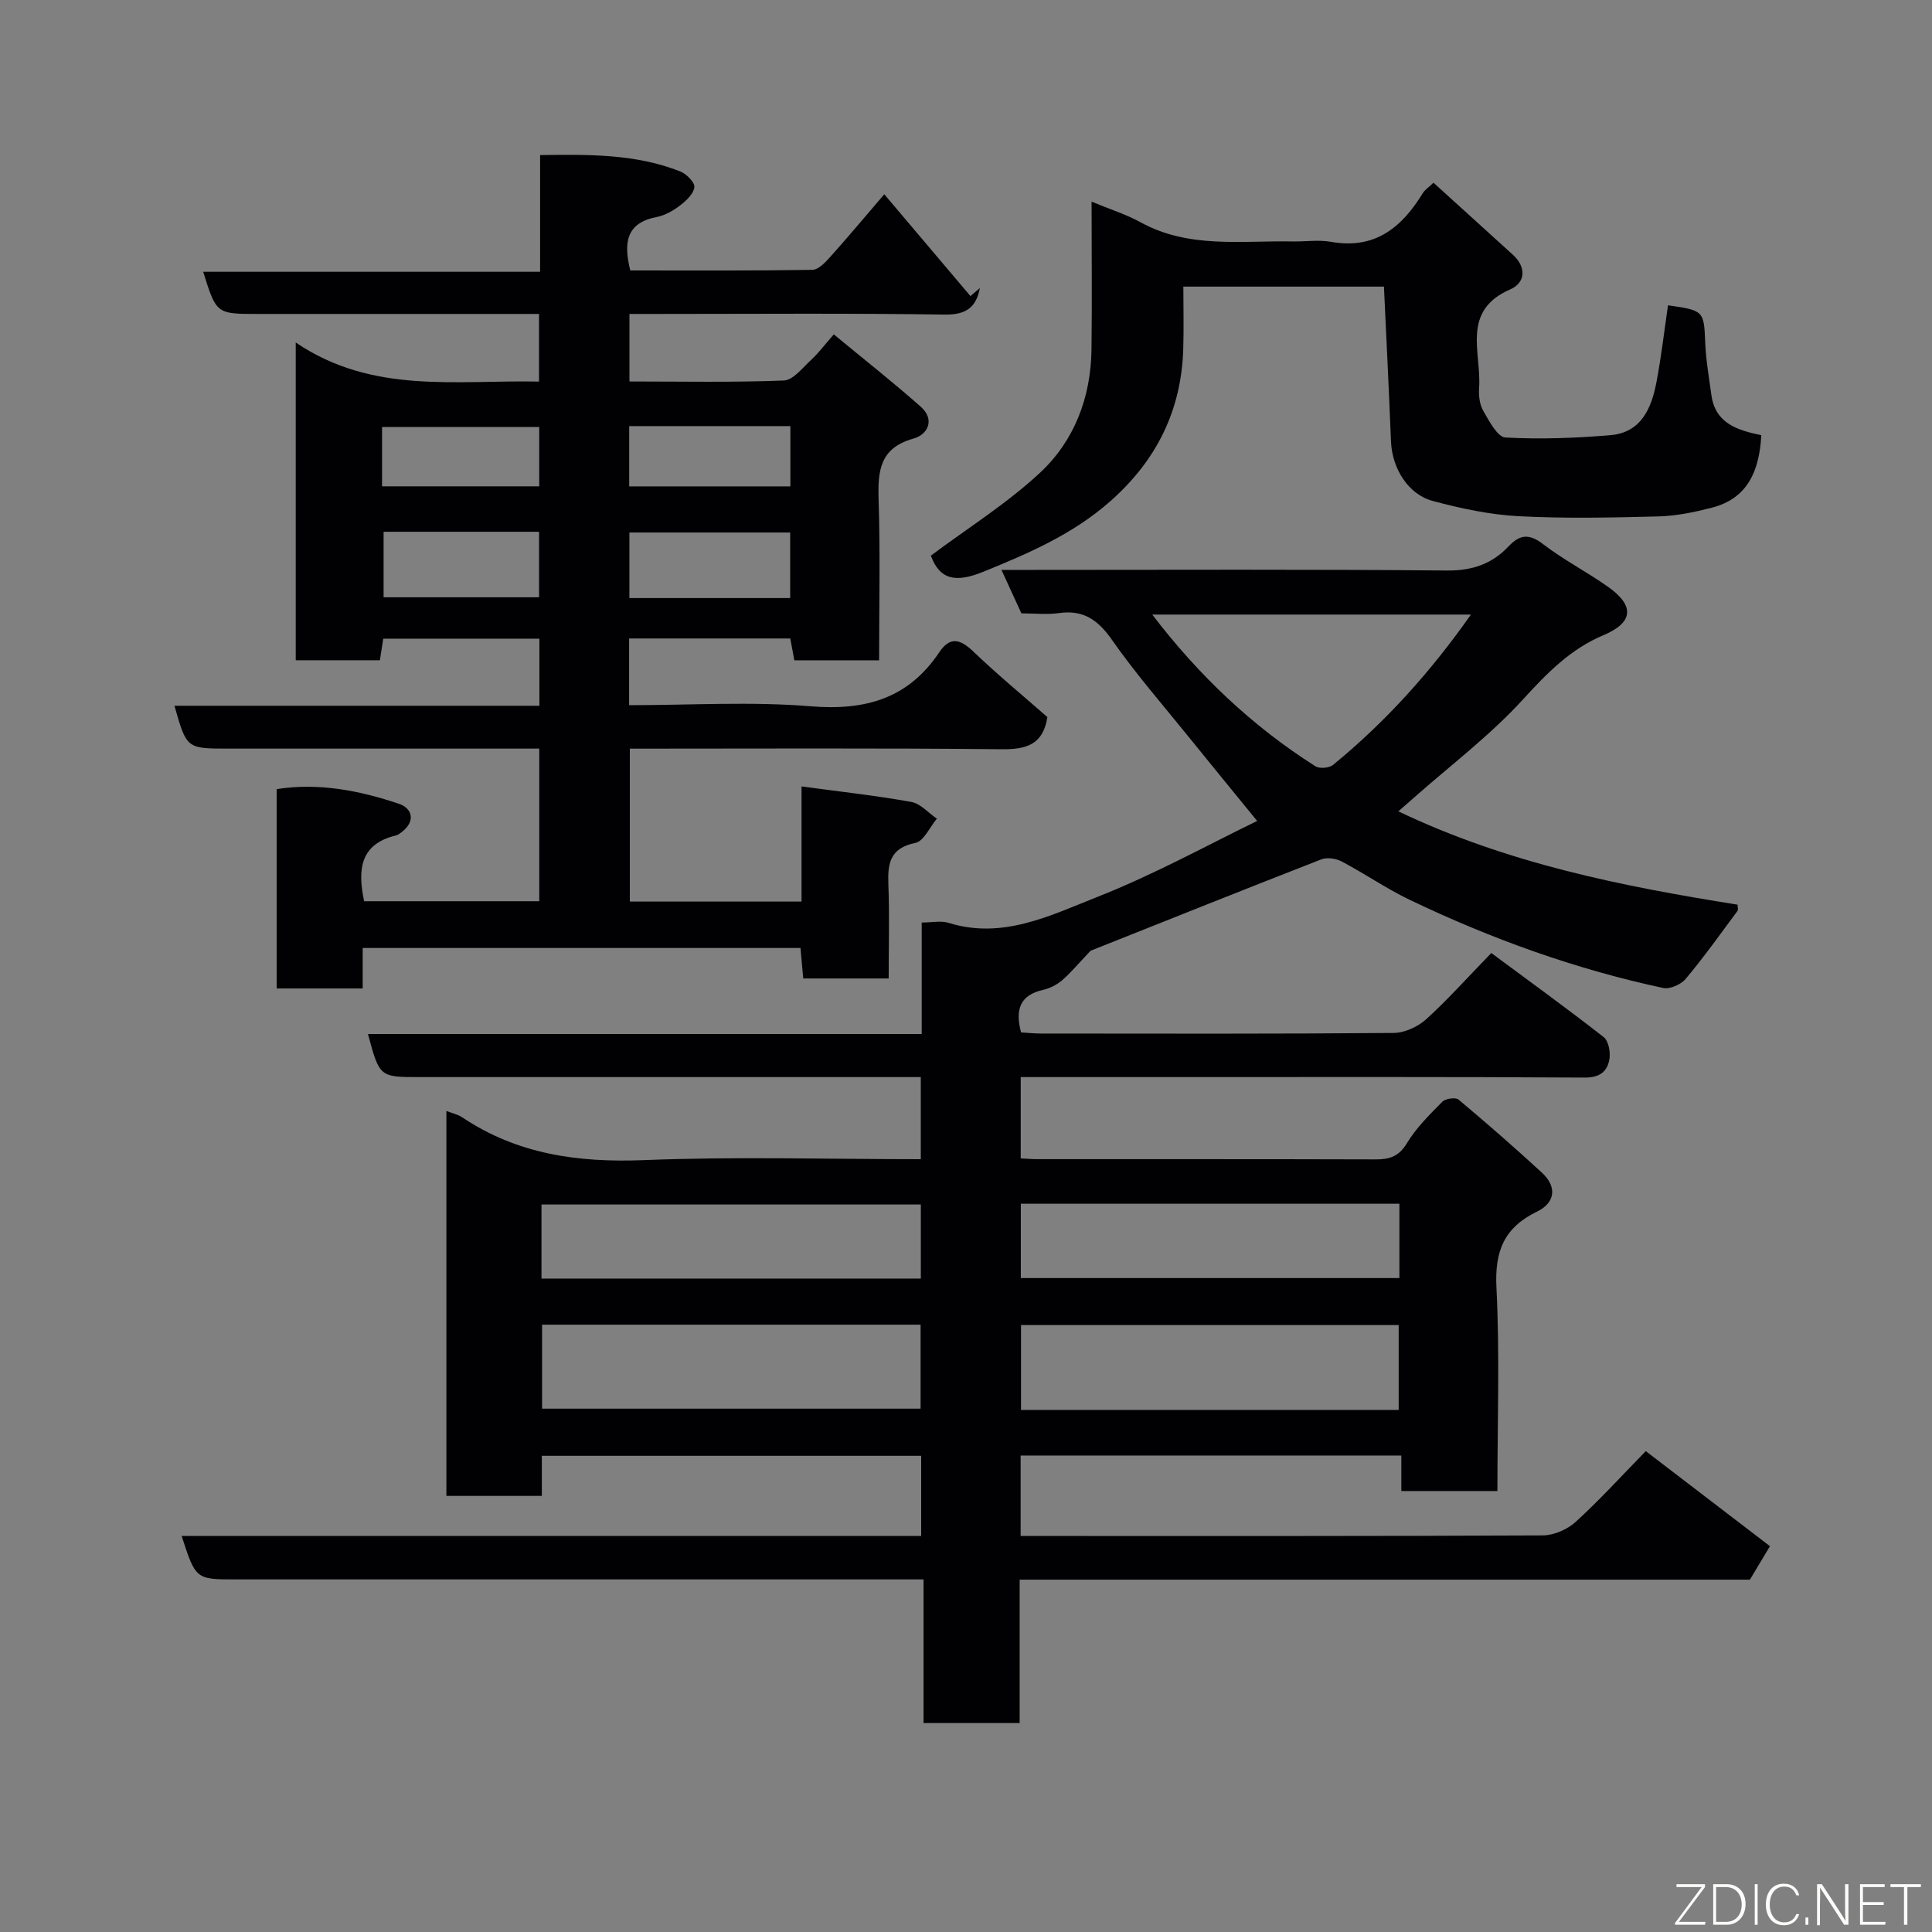 <svg enable-background="new 0 0 400 400" viewBox="0 0 400 400" xmlns="http://www.w3.org/2000/svg"><rect x="0" y="0" width="400" height="400" fill="#808080" stroke="none"/><path d="m308.76 197.31c8.16 6.05 15.83 11.59 23.27 17.42 1 .78 1.42 3.07 1.19 4.51-.43 2.61-1.98 3.88-5.15 3.86-27.83-.17-55.66-.1-83.49-.1-10.97 0-21.95 0-33.25 0v16.84c1.22.06 2.34.15 3.46.15 23.33.01 46.66-.02 70 .05 2.87.01 4.81-.57 6.48-3.33 1.93-3.2 4.7-5.92 7.35-8.61.65-.66 2.75-.96 3.36-.44 5.86 4.91 11.63 9.95 17.26 15.13 3.22 2.97 2.71 6.26-1.02 8.06-6.79 3.29-8.77 8.16-8.4 15.66.7 13.93.2 27.92.2 42.19-6.76 0-13.15 0-19.89 0 0-2.46 0-4.73 0-7.35-26.4 0-52.46 0-78.82 0v16.66h4.58c34.5 0 69 .05 103.49-.12 2.31-.01 5.09-1.21 6.82-2.78 4.92-4.47 9.41-9.42 14.54-14.67 8.74 6.69 17.23 13.19 25.71 19.68-1.63 2.72-2.8 4.67-4.15 6.93-50.05 0-100.34 0-151.19 0v29.69c-6.81 0-13.08 0-19.9 0 0-9.68 0-19.4 0-29.74-2.48 0-4.41 0-6.35 0-45.33 0-90.66 0-135.99 0-8.35 0-8.35 0-11.26-8.99h153.11c0-5.65 0-10.91 0-16.6-25.9 0-51.95 0-78.54 0v8.3c-6.8 0-13.08 0-19.76 0 0-26.38 0-52.88 0-79.7 1.23.48 2.37.72 3.26 1.31 11.45 7.68 24.04 9.41 37.64 8.87 18.96-.76 37.97-.19 57.32-.19 0-5.6 0-10.99 0-17-1.74 0-3.51 0-5.28 0-32.83 0-65.66 0-98.49 0-8.29 0-8.29 0-10.69-8.92h114.65c0-7.75 0-15.02 0-23.08 2.11 0 3.98-.43 5.57.07 11.19 3.49 21.08-1.54 30.77-5.36 12.04-4.75 23.46-11.08 33.11-15.74-4.81-5.9-9.53-11.65-14.2-17.43-5.35-6.63-10.98-13.08-15.85-20.05-2.88-4.12-5.89-6.27-10.96-5.56-2.44.35-4.98.06-7.8.06-1.26-2.75-2.51-5.47-4.13-9h6.26c28.67 0 57.33-.14 85.99.13 5.21.05 9.3-1.37 12.7-4.96 2.39-2.53 4.28-2.73 7.19-.5 4.25 3.26 9.09 5.75 13.47 8.85 5.58 3.95 5.18 7.41-.98 10-6.86 2.88-11.72 7.9-16.7 13.35-6.74 7.38-14.86 13.51-22.39 20.17-.97.86-1.95 1.71-3.37 2.95 22.53 10.76 46.18 15.49 70.23 19.32 0 .43.19 1.03-.03 1.32-3.51 4.73-6.93 9.54-10.71 14.05-.97 1.16-3.27 2.18-4.66 1.88-18.23-3.9-35.66-10.2-52.45-18.24-4.84-2.32-9.3-5.41-14.06-7.93-1.19-.63-3.06-.93-4.26-.46-16.5 6.43-32.93 13.02-47.77 18.92-2.6 2.73-4.12 4.58-5.91 6.12-1.09.93-2.53 1.67-3.92 1.98-4.79 1.07-5.84 4.08-4.57 8.81 1.23.07 2.68.23 4.13.23 24.33.02 48.66.09 73-.12 2.3-.02 5.05-1.29 6.78-2.86 4.52-4.12 8.63-8.73 13.45-13.69zm-196.53 94.34h78.37c0-6.07 0-11.79 0-17.39-26.32 0-52.23 0-78.37 0zm177.35.26c0-5.87 0-11.7 0-17.57-26.22 0-52.25 0-78.19 0v17.57zm-177.47-27.2h78.54c0-5.34 0-10.39 0-15.33-26.38 0-52.41 0-78.54 0zm99.24-15.49v15.39h78.38c0-5.32 0-10.25 0-15.39-26.17 0-52.08 0-78.38 0zm27.21-121.98c9.59 12.56 20.68 23.1 33.79 31.41.85.54 2.84.37 3.63-.28 10.94-8.93 20.28-19.35 28.56-31.13-22.17 0-43.99 0-65.98 0z" fill="#010103"/><path d="m130.25 132.19v13.81c12.7 0 25.22-.79 37.59.23 11.3.93 20.2-1.58 26.63-11.19 2.21-3.3 4.32-2.76 7.02-.17 4.98 4.77 10.32 9.17 15.36 13.6-.91 5.79-4.43 6.7-9.57 6.65-25.49-.26-50.99-.12-76.88-.12v31.66h35.55c0-7.82 0-15.58 0-23.84 7.95 1.08 15.38 1.89 22.72 3.21 1.91.34 3.54 2.27 5.3 3.47-1.48 1.75-2.71 4.67-4.47 5.02-5.3 1.08-5.74 4.3-5.57 8.67.25 6.32.06 12.66.06 19.39-5.86 0-11.58 0-17.69 0-.17-1.9-.36-3.98-.57-6.31-30.16 0-60.22 0-90.64 0v8.38c-6.07 0-11.8 0-17.81 0 0-13.65 0-27.25 0-41.27 8.64-1.36 17.11.27 25.33 3.04 2.68.91 3.52 3.53.63 5.8-.38.3-.8.64-1.26.75-7.41 1.77-7.99 7.04-6.59 13.62h36.26c0-10.27 0-20.65 0-31.6-2.17 0-4.29 0-6.4 0-19.33 0-38.66 0-58 0-8.62 0-8.62 0-11.13-8.87h75.56c0-4.88 0-9.27 0-13.89-10.79 0-21.38 0-32.33 0-.21 1.38-.43 2.78-.7 4.47-5.7 0-11.43 0-17.42 0 0-21.58 0-42.98 0-65.79 15.87 10.76 33.13 7.74 50.37 8.09 0-4.55 0-8.94 0-14-1.65 0-3.41 0-5.18 0-17.67 0-35.33 0-53 0-8.63 0-8.63 0-11.35-8.73h69.75c0-8.23 0-15.96 0-24.16 10.21-.14 19.84-.25 29.03 3.39 1.28.51 3.03 2.27 2.91 3.26-.17 1.38-1.7 2.82-2.98 3.79-1.4 1.07-3.11 2.05-4.82 2.38-6.34 1.22-6.89 5.32-5.47 11.06 12.46 0 25.08.08 37.69-.12 1.27-.02 2.71-1.56 3.73-2.7 3.61-4.03 7.08-8.18 11.17-12.95 6.11 7.22 11.97 14.15 17.84 21.08.65-.56 1.31-1.11 1.96-1.67-.78 3.95-2.76 5.57-7.31 5.5-19.83-.3-39.67-.13-59.5-.13-1.81 0-3.62 0-5.75 0v13.98c10.73 0 21.36.22 31.96-.2 1.96-.08 3.92-2.68 5.7-4.31 1.46-1.34 2.66-2.97 4.65-5.24 6.28 5.19 12.28 9.91 17.99 14.97 3.01 2.66 1.5 5.77-1.49 6.6-7.03 1.96-7.41 6.73-7.22 12.73.35 10.95.1 21.93.1 33.18-5.98 0-11.58 0-17.55 0-.25-1.36-.54-2.88-.84-4.52-11.14 0-22.08 0-33.37 0zm33.35-8.37c0-4.9 0-9.28 0-13.57-11.32 0-22.23 0-33.29 0v13.57zm-84.18-13.72v13.56h32.19c0-4.72 0-9.1 0-13.56-10.84 0-21.31 0-32.19 0zm50.85-21.88v12.48h33.37c0-4.36 0-8.4 0-12.48-11.27 0-22.19 0-33.37 0zm-51.17 12.47h32.54c0-4.36 0-8.41 0-12.29-11.07 0-21.78 0-32.54 0z" fill="#010103"/><path d="m226 41.75c3.88 1.61 7.16 2.63 10.12 4.26 10.01 5.51 20.85 3.77 31.48 3.98 2.66.05 5.4-.38 7.98.08 9.08 1.62 14.65-2.97 19-10.09.42-.68 1.18-1.16 2.21-2.15 5.47 4.97 10.93 9.93 16.4 14.88 2.93 2.65 2.61 5.85-.51 7.2-10.27 4.47-5.92 13.15-6.45 20.41-.11 1.57.1 3.43.87 4.75 1.21 2.1 2.93 5.41 4.58 5.51 7.21.4 14.5.12 21.72-.48 6.35-.53 8.51-5.52 9.54-10.92 1.01-5.28 1.62-10.64 2.4-15.97 7.47 1.06 7.44 1.17 7.71 7.81.15 3.59.79 7.17 1.27 10.74.8 6.01 5.58 7.34 10.34 8.34-.41 7.39-2.8 13.12-10.3 15.03-3.6.92-7.34 1.7-11.03 1.79-9.65.25-19.34.46-28.97-.05-5.96-.32-11.95-1.6-17.74-3.16-5.15-1.38-8.41-6.82-8.63-12.32-.42-10.57-.95-21.13-1.46-32.05-13.53 0-27.25 0-41.53 0 0 4.33.11 8.61-.02 12.88-.38 12.74-5.52 23.1-15.13 31.58-7.77 6.85-16.89 10.76-26.3 14.59-5.69 2.31-9.02 1.64-10.82-3.36 7.58-5.66 15.68-10.73 22.55-17.11 7.13-6.62 10.56-15.59 10.7-25.48.13-9.98.02-19.97.02-30.69z" fill="#010103"/><g fill="#fbfcfa"><path d="m346.9 398 5.4-7.3h-5.2v-.6h5.9v.6l-5.4 7.2h5.5l-.1.6h-6.2v-.5z"/><path d="m354.7 390.1h2.8c2.3 0 3.9 1.6 3.9 4.1s-1.6 4.3-3.9 4.3h-2.8zm.6 7.8h2c2.2 0 3.3-1.6 3.3-3.6 0-1.8-1-3.6-3.3-3.6h-2z"/><path d="m363.9 390.1v8.4h-.6v-8.4h1.6z"/><path d="m372.5 396.3c-.4 1.3-1.4 2.3-3.2 2.3-2.4 0-3.7-1.9-3.7-4.3 0-2.3 1.2-4.3 3.7-4.3 1.8 0 2.9 1 3.2 2.4h-.6c-.4-1.1-1.1-1.8-2.5-1.8-2.1 0-3 1.9-3 3.7s.9 3.7 3 3.7c1.4 0 2.1-.7 2.5-1.7z"/><path d="m373.8 398.5v-1.5h.6v1.5z"/><path d="m376.2 398.5v-8.4h1c1.3 2 4.4 6.7 4.9 7.6-.1-1.2-.1-2.4-.1-3.8v-3.8h.7v8.4h-.9c-1.2-1.9-4.4-6.8-5-7.7.1 1.1 0 2.3 0 3.9v3.9h-.6z"/><path d="m390 394.4h-4.3v3.5h4.7l-.1.6h-5.2v-8.4h5.1v.6h-4.5v3.1h4.3z"/><path d="m394.2 390.7h-2.8v-.6h6.3v.6h-2.8v7.8h-.7z"/></g></svg>